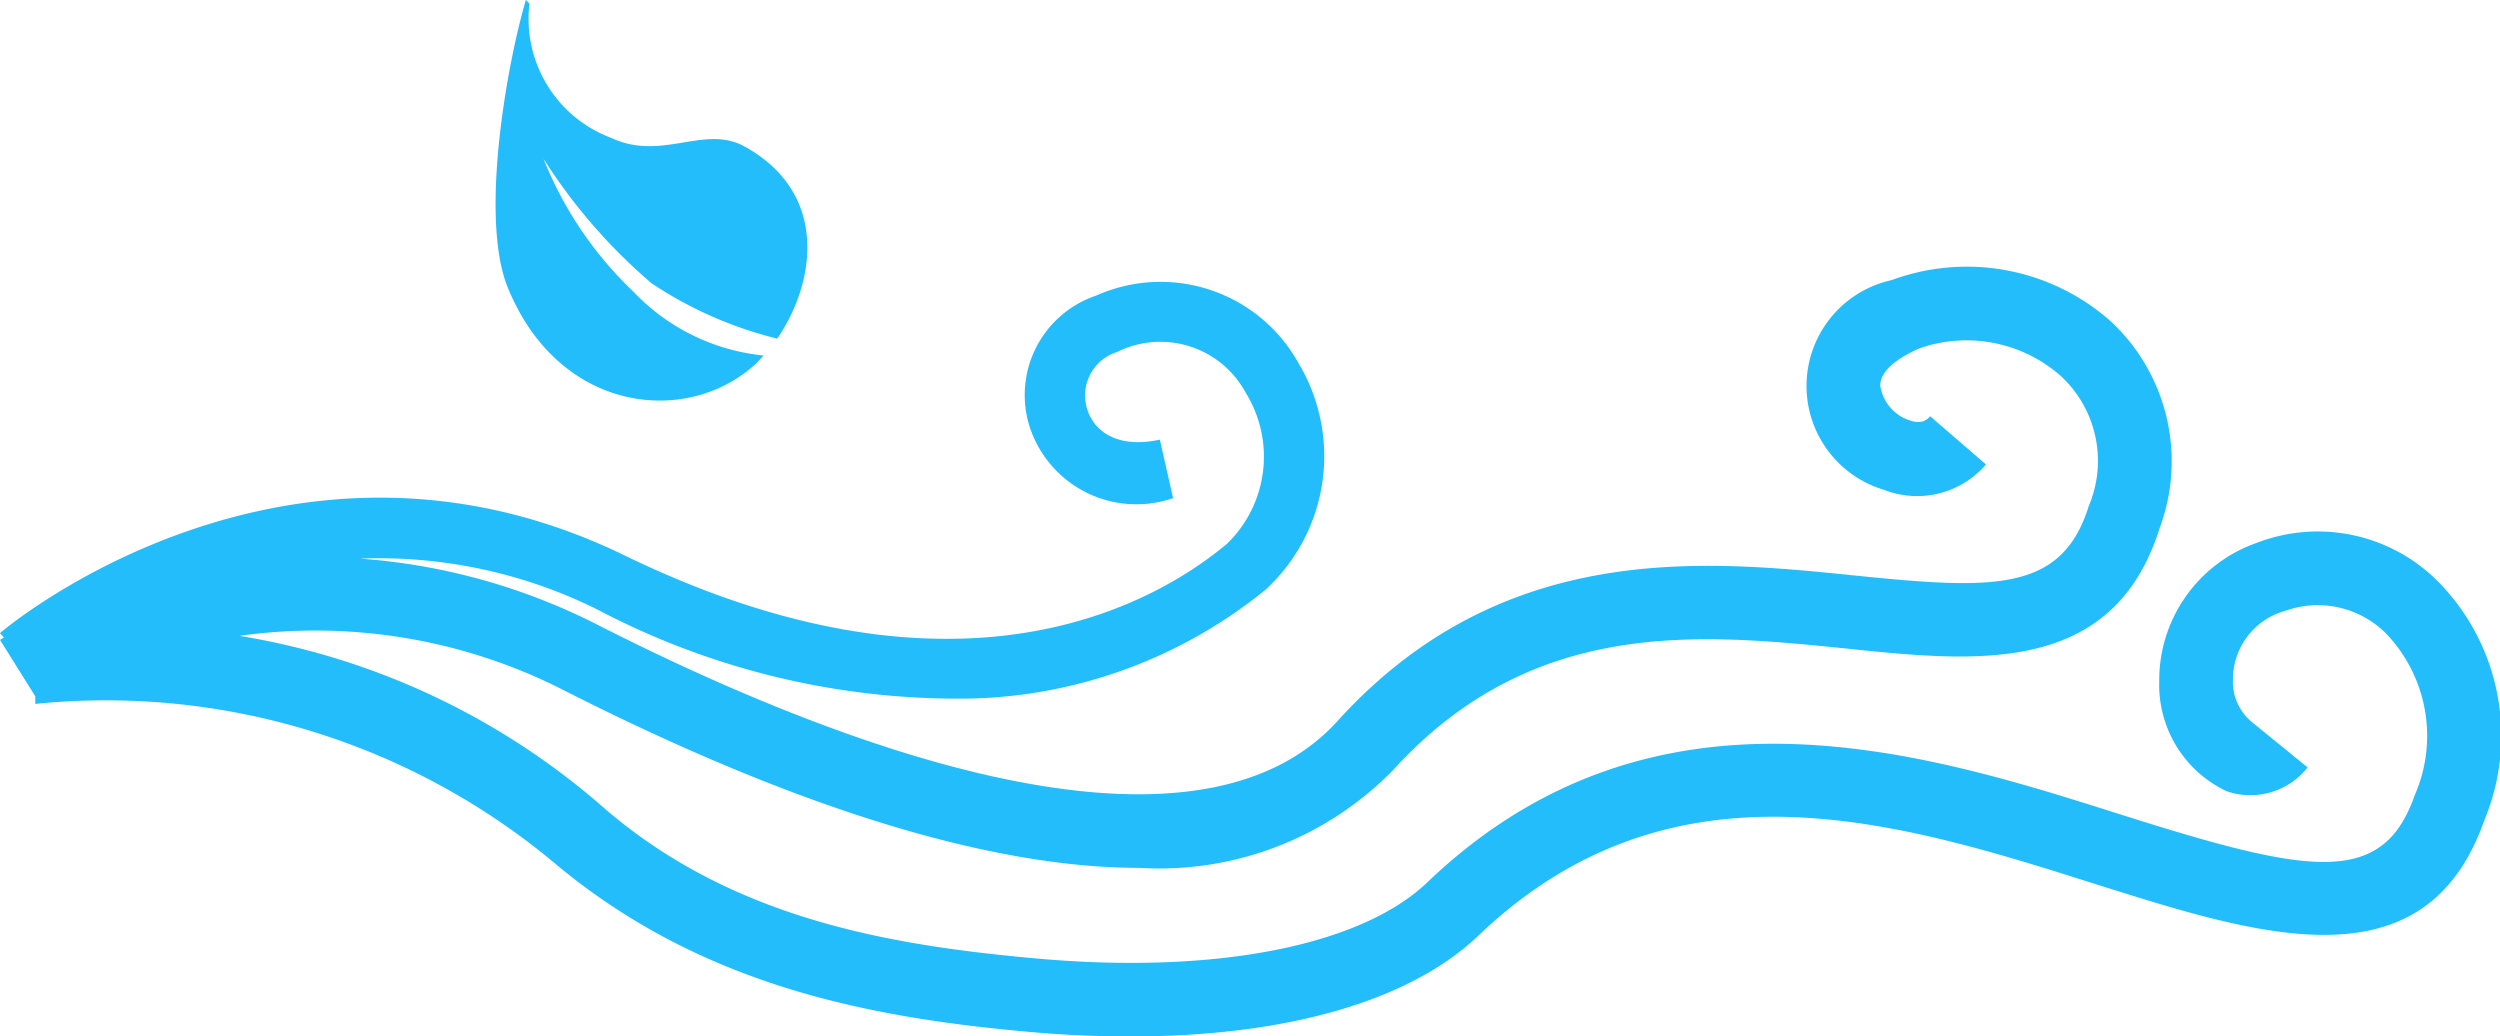 <svg id="wind" xmlns="http://www.w3.org/2000/svg" xmlns:xlink="http://www.w3.org/1999/xlink" width="56.688" height="23.5" viewBox="0 0 56.688 23.5">
  <defs>
    <style>
      .cls-1 {
        fill: #23bdfc;
      }

      .cls-2 {
        clip-path: url(#clip-path);
      }
    </style>
    <clipPath id="clip-path">
      <rect id="Rectangle_10" data-name="Rectangle 10" class="cls-1" width="56.688" height="23.5"/>
    </clipPath>
  </defs>
  <g id="Group_9" data-name="Group 9" class="cls-2">
    <path id="Path_13" data-name="Path 13" class="cls-1" d="M55.26,44.269a3.842,3.842,0,0,0-4.089-.854,3.3,3.3,0,0,0-2.21,3.143,2.664,2.664,0,0,0,1.531,2.489,1.653,1.653,0,0,0,1.834-.541l-1.269-1.032a1.181,1.181,0,0,1-.425-.943,1.614,1.614,0,0,1,1.186-1.575,2.185,2.185,0,0,1,2.3.528,3.359,3.359,0,0,1,.632,3.664c-.735,2.089-2.408,1.773-6.668.425-4.47-1.42-10.595-3.362-15.718,1.54-1.5,1.434-4.793,2.089-8.836,1.728-3.376-.3-6.9-.909-9.784-3.373a16.593,16.593,0,0,0-8.316-3.945,12.4,12.4,0,0,1,7.411,1.261c4.063,2.059,8.954,4,12.994,4a7.411,7.411,0,0,0,5.749-2.21c3.165-3.486,6.956-3.1,10.288-2.763,2.974.311,6.047.617,7.1-2.73A4.338,4.338,0,0,0,47.872,38.4a4.92,4.92,0,0,0-4.98-.943,2.457,2.457,0,0,0-.171,4.755,2.06,2.06,0,0,0,2.312-.575l-1.266-1.094c-.058.062-.171.2-.48.089a.981.981,0,0,1-.651-.776c-.011-.429.629-.741.9-.856a3.228,3.228,0,0,1,3.2.637,2.621,2.621,0,0,1,.626,2.945c-.612,1.965-2.17,1.893-5.331,1.57-3.364-.341-7.966-.82-11.7,3.3-3.43,3.779-11.96.271-16.743-2.16a14.079,14.079,0,0,0-5.426-1.52,11.124,11.124,0,0,1,5.374,1.149,17.552,17.552,0,0,0,8.548,2.022A11,11,0,0,0,28.7,44.473a4.108,4.108,0,0,0,.736-5.147,3.577,3.577,0,0,0-4.581-1.518,2.379,2.379,0,0,0-1.513,2.957A2.545,2.545,0,0,0,26.6,42.4l-.3-1.326c-.995.215-1.508-.215-1.65-.7a1.032,1.032,0,0,1,.681-1.288,2.2,2.2,0,0,1,2.918.928,2.751,2.751,0,0,1-.424,3.419c-1.564,1.311-6.034,3.98-13.679.259C6.48,39.971.062,45.4,0,45.461l.088.1L0,45.614l.8,1.28v.172a15.868,15.868,0,0,1,11.857,3.679c3.291,2.718,7.077,3.441,10.726,3.762.775.069,1.527.1,2.25.1,3.525,0,6.335-.8,7.889-2.286,4.413-4.214,9.538-2.582,14.055-1.15,3.648,1.15,7.416,2.355,8.754-1.464a4.977,4.977,0,0,0-1.068-5.436" transform="translate(0 -31.105)"/>
    <path id="Path_14" data-name="Path 14" class="cls-1" d="M75.111,8.2c.041-.039.084-.089.127-.138a4.711,4.711,0,0,1-2.95-1.447A8.467,8.467,0,0,1,70.249,3.6,12.543,12.543,0,0,0,72.7,6.425a9.013,9.013,0,0,0,2.849,1.254c.875-1.274,1.188-3.326-.785-4.38-.9-.454-1.848.358-2.976-.17A2.88,2.88,0,0,1,69.931.083L69.849,0c-.425,1.439-1.076,5.024-.381,6.592,1.2,2.827,4.125,3.076,5.644,1.612" transform="translate(-57.925 -0.001)"/>
  </g>
</svg>
